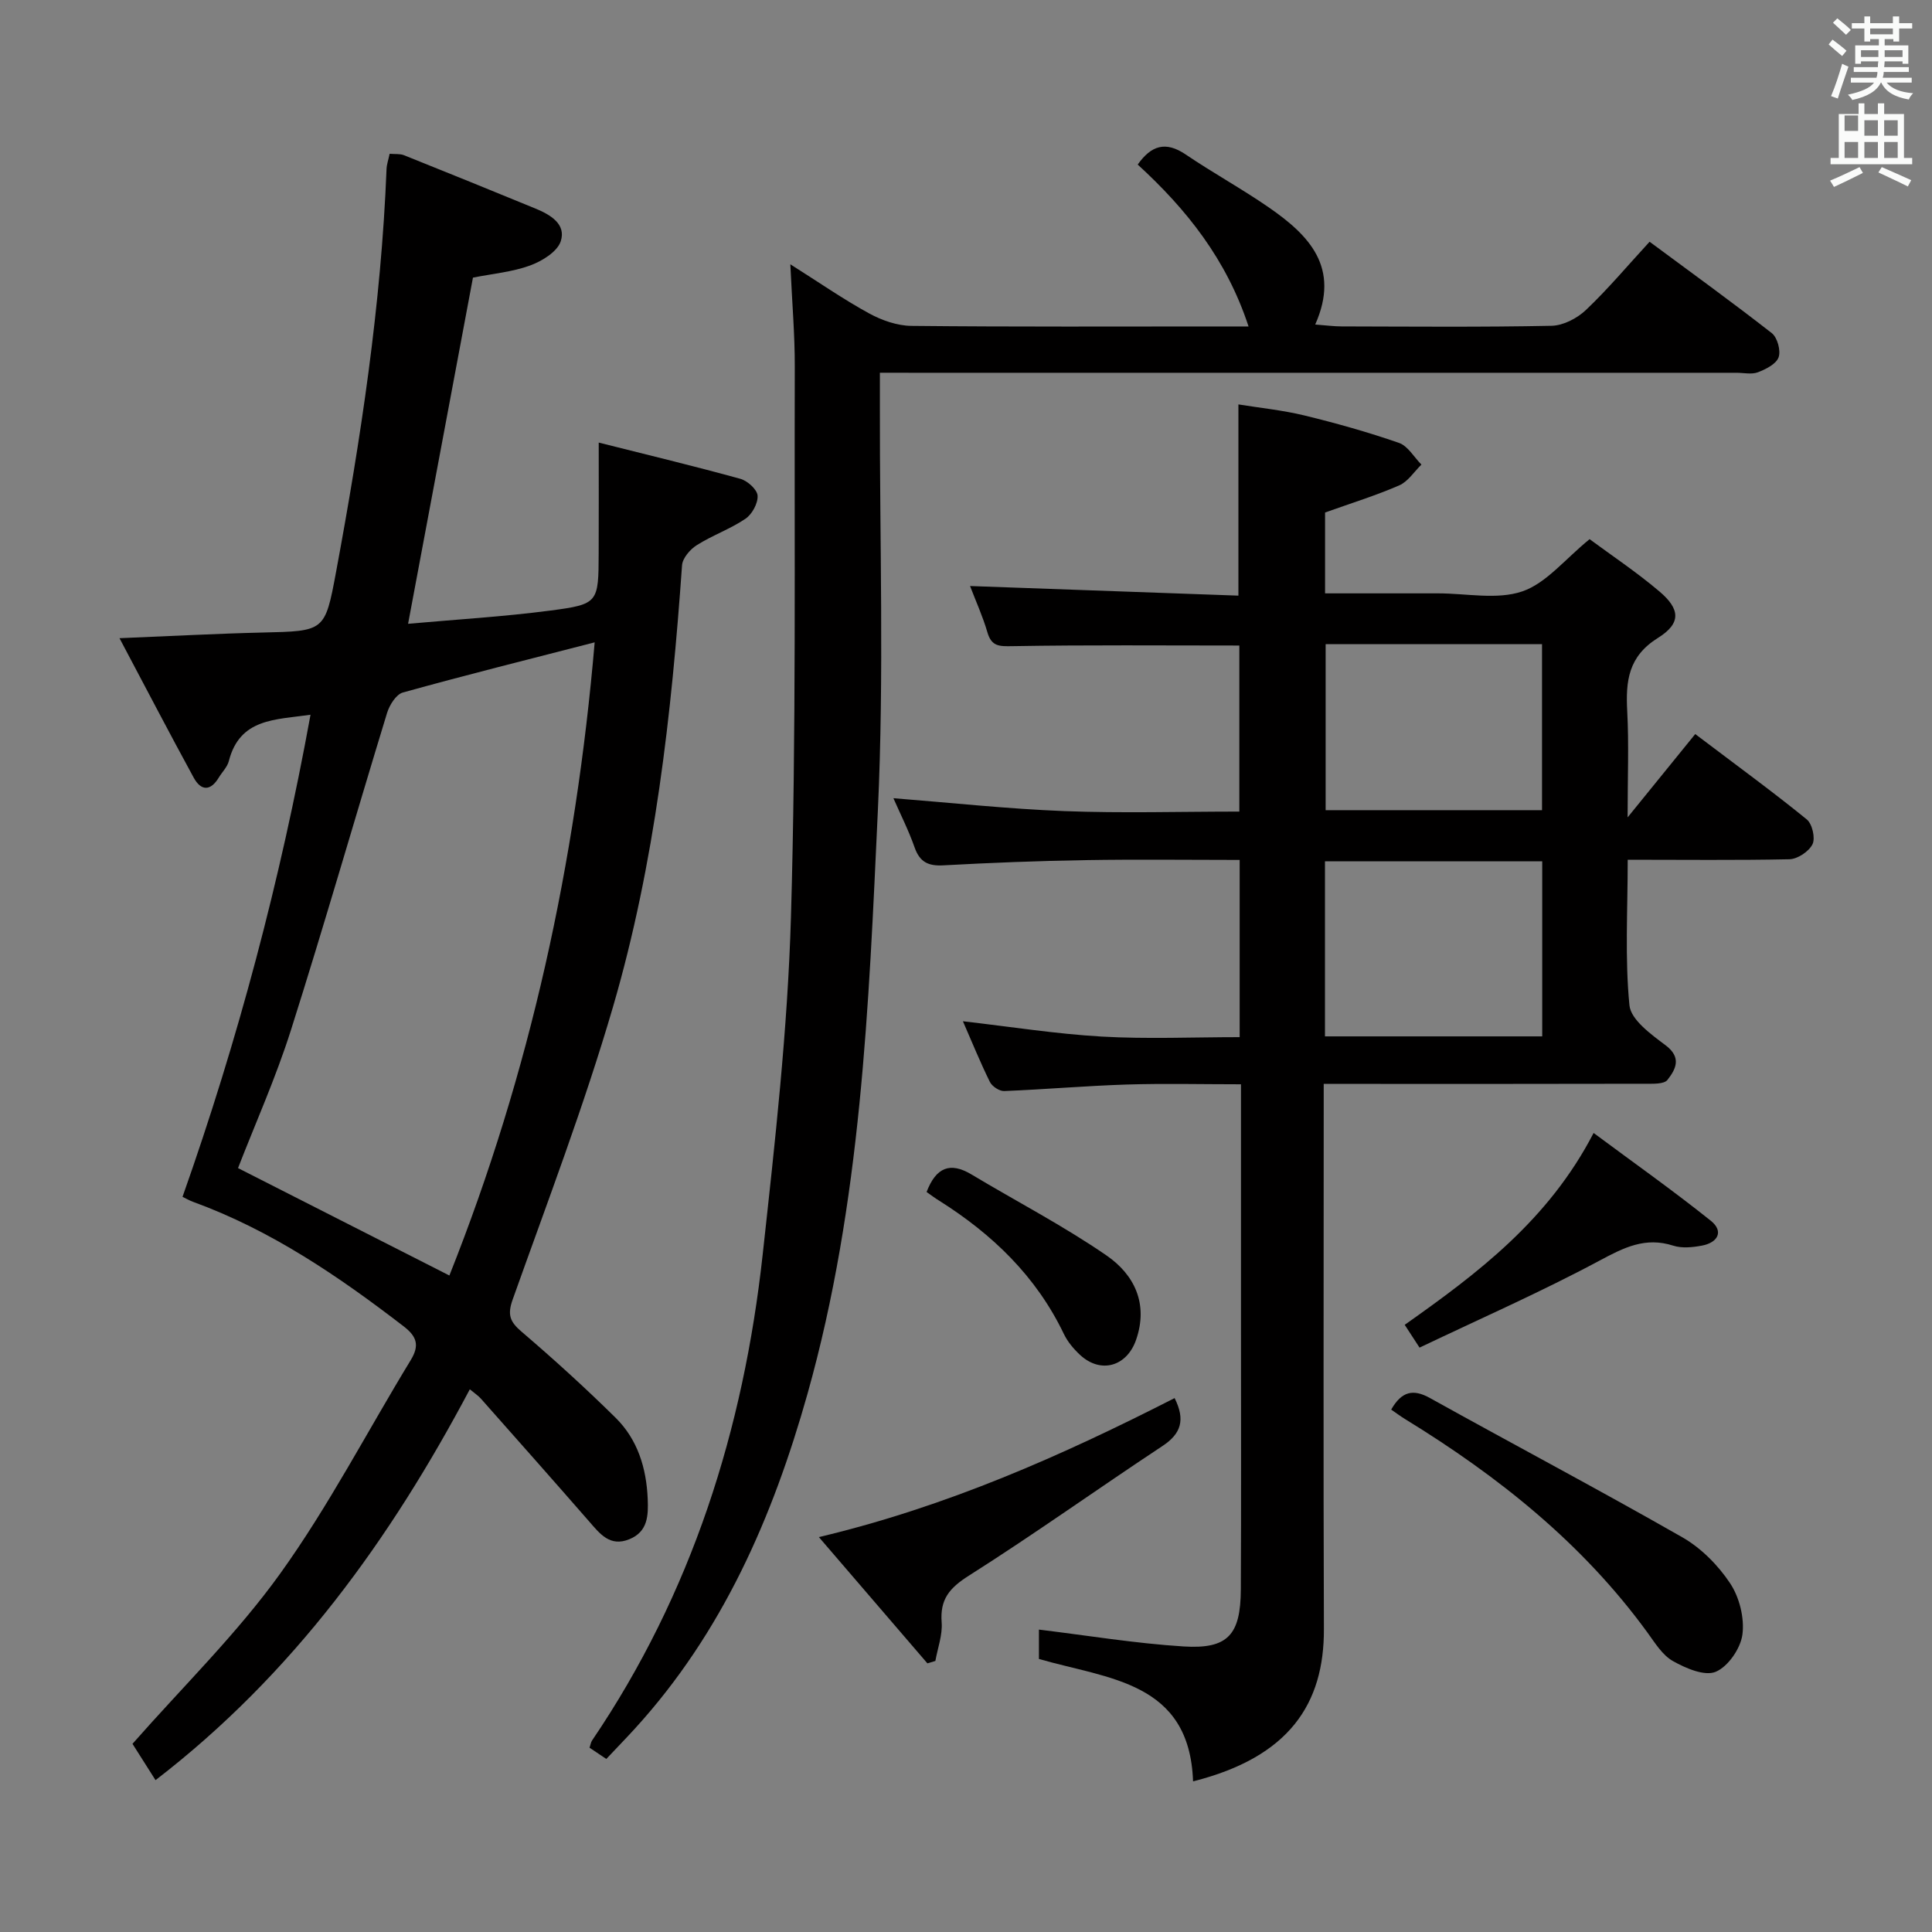 <svg enable-background="new 0 0 400 400" viewBox="0 0 400 400" xmlns="http://www.w3.org/2000/svg"><rect x="0" y="0" width="400" height="400" fill="#808080" stroke="none"/><path d="m378.6 9.2.8-1c.9.7 1.9 1.4 2.9 2.3l-.9 1.1c-1.1-.9-2-1.7-2.8-2.4zm.5 10.7c.9-2.1 1.6-4.3 2.3-6.7.4.2.8.4 1.3.6-.7 2.1-1.5 4.3-2.2 6.6zm.4-15.2.9-.9c1 .8 2 1.6 2.8 2.4l-1 1c-1-.9-1.9-1.8-2.7-2.5zm12.5-1.3h1.2v1.4h2.7v1.1h-2.7v2.7h-1.2v-.5h-1.8v1.3h4.9v3.8h-1.2v-.5h-3.7c0 .4-.1.9-.1 1.2h5.1v1h-5.2c0 .5-.1.9-.2 1.2h6v1h-5.2c1.1 1.3 2.9 2 5.5 2.2-.4.4-.7.8-.9 1.3-2.9-.5-4.8-1.6-5.7-3.5h-.1c-.8 1.7-2.7 2.9-5.9 3.6-.2-.4-.6-.8-.9-1.1 2.8-.6 4.6-1.4 5.4-2.5h-4.8v-1h5.3c.1-.3.2-.7.2-1.2h-4.9v-1h5c0-.4 0-.8.1-1.2h-3.6v.5h-1.2v-3.8h4.9v-1.3h-1.8v.5h-1.2v-2.7h-2.6v-1.1h2.6v-1.4h1.2v1.4h4.7v-1.4zm-6.7 8.4h3.6c0-.4 0-.9 0-1.4h-3.6zm1.9-4.7h4.7v-1.2h-4.7zm6.7 3.3h-3.7v1.4h3.7z" fill="#fafbfa"/><path d="m384.7 21.4h1.3v2.2h2.8v-2.2h1.3v2.2h4.1v9.1h1.7v1.3h-16.9v-1.3h1.7v-9.1h4.1v-2.2zm.3 13.2.7 1.2c-1.8.9-3.8 1.9-6 2.9-.2-.4-.5-.8-.8-1.3 2.4-1 4.4-2 6.1-2.8zm-3.1-7.5h2.8v-3.2h-2.8v4.2zm0 5.6h2.8v-3.3h-2.8zm4.1-4.6h2.8v-3.2h-2.8zm0 4.6h2.8v-3.3h-2.8zm3.6 1.9c2.1.9 4.1 1.8 6.1 2.7l-.7 1.3c-2.2-1.1-4.2-2-6.1-2.9zm3.3-9.7h-2.8v3.2h2.8zm-2.8 7.8h2.8v-3.3h-2.8z" fill="#fafbfa"/><g fill="#010000"><path d="m337 178c0 10.54-.6 20.42.36 30.14.3 3.01 4.5 6.03 7.49 8.28 3.42 2.57 2.05 5.02.38 7.16-.72.93-3.09.79-4.71.8-20 .05-40 .03-59.99.03-1.96 0-3.93 0-6.47 0v6.37c0 35.5-.09 70.99.04 106.49.06 15.46-7.16 26.53-27.09 31.54-.72-20.7-17.53-21.17-31.91-25.34 0-2.19 0-4.61 0-6.08 9.98 1.21 19.92 2.86 29.93 3.49 9.19.58 11.82-2.39 11.87-11.79.09-18.16.03-36.33.03-54.49 0-16.48 0-32.97 0-50.11-8.1 0-15.88-.19-23.66.05-8.46.27-16.9 1.01-25.36 1.35-.99.04-2.5-.96-2.96-1.88-1.98-4.01-3.67-8.17-5.59-12.57 9.84 1.13 19.25 2.62 28.71 3.17 9.42.54 18.89.12 28.59.12 0-12.23 0-24.14 0-36.69-10.72 0-21.32-.14-31.92.04-9.81.16-19.62.54-29.42 1.08-3.12.17-4.89-.66-5.96-3.71-1.26-3.58-2.99-6.99-4.39-10.19 11.82.93 23.58 2.21 35.37 2.67 11.96.46 23.94.1 36.25.1 0-11.73 0-23.11 0-34.38-15.79 0-31.39-.14-46.99.13-2.75.05-4.31.07-5.17-2.87-.96-3.3-2.4-6.46-3.59-9.58 18.75.67 37.12 1.33 55.56 1.99 0-13.58 0-26.14 0-39.59 4.45.72 9.14 1.19 13.68 2.29 6.6 1.61 13.16 3.45 19.57 5.68 1.84.64 3.11 2.95 4.64 4.49-1.51 1.47-2.78 3.51-4.59 4.3-4.83 2.1-9.9 3.67-15.36 5.62v16.74h16.95 6.5c5.83 0 12.13 1.37 17.36-.4 4.98-1.69 8.84-6.67 13.96-10.82 4.43 3.28 9.67 6.77 14.44 10.81 4.33 3.66 4.56 6.6-.27 9.62-6.19 3.86-6.71 8.96-6.38 15.21.36 6.77.08 13.58.08 21.96 5.17-6.37 9.49-11.69 14-17.25 9.22 6.98 16.31 12.14 23.09 17.67 1.14.93 1.81 3.87 1.19 5.14-.74 1.5-3.09 3.07-4.78 3.11-10.94.23-21.91.1-33.48.1zm-17.7.33c-15.15 0-30.01 0-44.98 0v36.24h44.98c0-12.26 0-24.17 0-36.24zm-.04-44.97c-15.18 0-30.03 0-44.8 0v34.38h44.8c0-11.63 0-23 0-34.38z"/><path d="m32.2 368.56c-1.83-2.89-3.5-5.52-4.77-7.52 10.47-11.9 21.65-22.8 30.62-35.3 10.03-13.97 18-29.4 26.98-44.13 1.84-3.02 1.33-4.86-1.45-7-13.5-10.39-27.48-19.91-43.63-25.79-.77-.28-1.49-.71-2.16-1.03 11.47-32.45 20.24-65.47 26.5-99.81-7.37 1.06-14.64.73-16.91 9.58-.31 1.23-1.37 2.26-2.06 3.39-1.72 2.88-3.7 2.84-5.22.05-5.06-9.27-9.93-18.63-15.36-28.87 10.83-.44 20.22-.95 29.61-1.17 12.84-.3 12.93-.19 15.22-12.5 5.13-27.62 9.35-55.35 10.46-83.48.04-.95.38-1.89.64-3.14 1.1.1 2.12-.04 2.96.29 9.09 3.64 18.17 7.32 27.23 11.05 3.04 1.25 6.4 3.19 5.24 6.76-.71 2.18-3.86 4.11-6.33 5.02-3.69 1.35-7.74 1.7-11.85 2.52-4.42 23.56-8.86 47.27-13.43 71.67 10.01-.9 19.77-1.47 29.45-2.74 9.99-1.31 9.97-1.61 10.01-11.95.03-7.32.01-14.64.01-22.83 10.15 2.56 19.79 4.87 29.34 7.51 1.47.41 3.47 2.22 3.55 3.48.1 1.58-1.14 3.86-2.52 4.79-3.15 2.13-6.85 3.42-10.07 5.46-1.38.87-2.95 2.69-3.05 4.17-2.18 30.87-5.6 61.61-14.28 91.37-5.98 20.5-13.62 40.51-20.79 60.65-1.11 3.12-.59 4.57 1.82 6.63 6.69 5.72 13.23 11.66 19.5 17.85 4.56 4.5 6.37 10.41 6.64 16.77.14 3.44.06 6.81-3.82 8.38-4.01 1.62-6.08-1.14-8.32-3.71-7.42-8.51-14.92-16.96-22.4-25.41-.54-.61-1.24-1.06-2.29-1.93-16.47 31.08-36.55 58.97-65.07 80.92zm90.92-235.57c-13.79 3.55-26.8 6.8-39.72 10.39-1.39.39-2.76 2.59-3.26 4.22-6.69 21.88-12.99 43.88-19.91 65.69-3.14 9.89-7.41 19.42-10.95 28.55 14.65 7.44 28.94 14.71 43.76 22.24 16.71-41.96 26.18-85.49 30.08-131.09z"/><path d="m182.17 77.17v6.52c-.06 27.99.89 56.04-.41 83.97-1.89 40.61-3.45 81.37-14.58 120.93-7.2 25.58-17.6 49.42-35.74 69.31-1.9 2.08-3.87 4.1-5.91 6.27-1.27-.85-2.34-1.56-3.47-2.32.21-.63.27-1.13.52-1.5 20.63-30.41 31.35-64.38 35.32-100.56 2.55-23.27 5.18-46.62 5.86-69.99 1.1-37.94.68-75.92.79-113.89.02-6.63-.56-13.25-.92-21.19 6.04 3.81 11.01 7.27 16.3 10.16 2.63 1.44 5.82 2.56 8.77 2.59 21.33.22 42.66.12 63.99.12h5.81c-4.56-13.88-12.8-24.22-22.95-33.52 2.8-3.95 5.76-4.91 9.93-2.09 5.64 3.82 11.64 7.11 17.24 10.98 8.26 5.72 14.85 12.38 9.58 24.23 2.31.17 3.88.39 5.45.39 14.5.03 29 .17 43.49-.13 2.43-.05 5.3-1.55 7.12-3.28 4.57-4.34 8.64-9.2 13.17-14.12 8.59 6.36 17.07 12.49 25.3 18.92 1.16.91 1.9 3.62 1.41 5-.49 1.39-2.63 2.47-4.27 3.1-1.31.5-2.96.11-4.46.11-56.82 0-113.65 0-170.47 0-2.01-.01-4-.01-6.87-.01z"/><path d="m288.03 291.84c2.18-3.81 4.57-4.32 8.03-2.39 17.38 9.66 34.97 18.96 52.23 28.82 3.89 2.22 7.42 5.78 9.91 9.53 1.93 2.9 3 7.19 2.55 10.61-.38 2.88-2.97 6.65-5.54 7.72-2.3.95-6.19-.73-8.84-2.22-2.18-1.22-3.71-3.75-5.27-5.89-13.43-18.47-30.87-32.36-50.14-44.18-.96-.59-1.88-1.27-2.93-2z"/><path d="m169.54 318.24c26.55-6.31 50.38-16.91 73.65-28.78 2.25 4.5 1.36 7.36-2.5 9.91-13.42 8.87-26.52 18.25-40.11 26.86-4.02 2.55-5.99 4.9-5.62 9.67.2 2.61-.83 5.32-1.3 7.98-.55.17-1.1.33-1.65.5-7.27-8.48-14.56-16.95-22.47-26.14z"/><path d="m293.9 279.01c-1.54-2.36-2.24-3.43-3.07-4.72 15.16-10.71 29.77-21.69 39.11-39.72 8.28 6.15 16.46 11.93 24.26 18.17 2.76 2.21 1.44 4.54-1.83 5.15-1.93.36-4.14.59-5.94.01-5.8-1.86-10.21.39-15.27 3.1-12.09 6.48-24.67 12-37.26 18.01z"/><path d="m191.84 246.79c1.96-5.12 4.88-6.27 9.28-3.64 9.34 5.6 19.06 10.64 28 16.8 5.69 3.93 8.69 9.94 6.1 17.43-1.92 5.55-7.35 7.13-11.66 3.09-1.31-1.23-2.55-2.71-3.31-4.31-5.72-11.93-14.81-20.65-25.83-27.59-.84-.51-1.62-1.11-2.58-1.78z"/></g></svg>